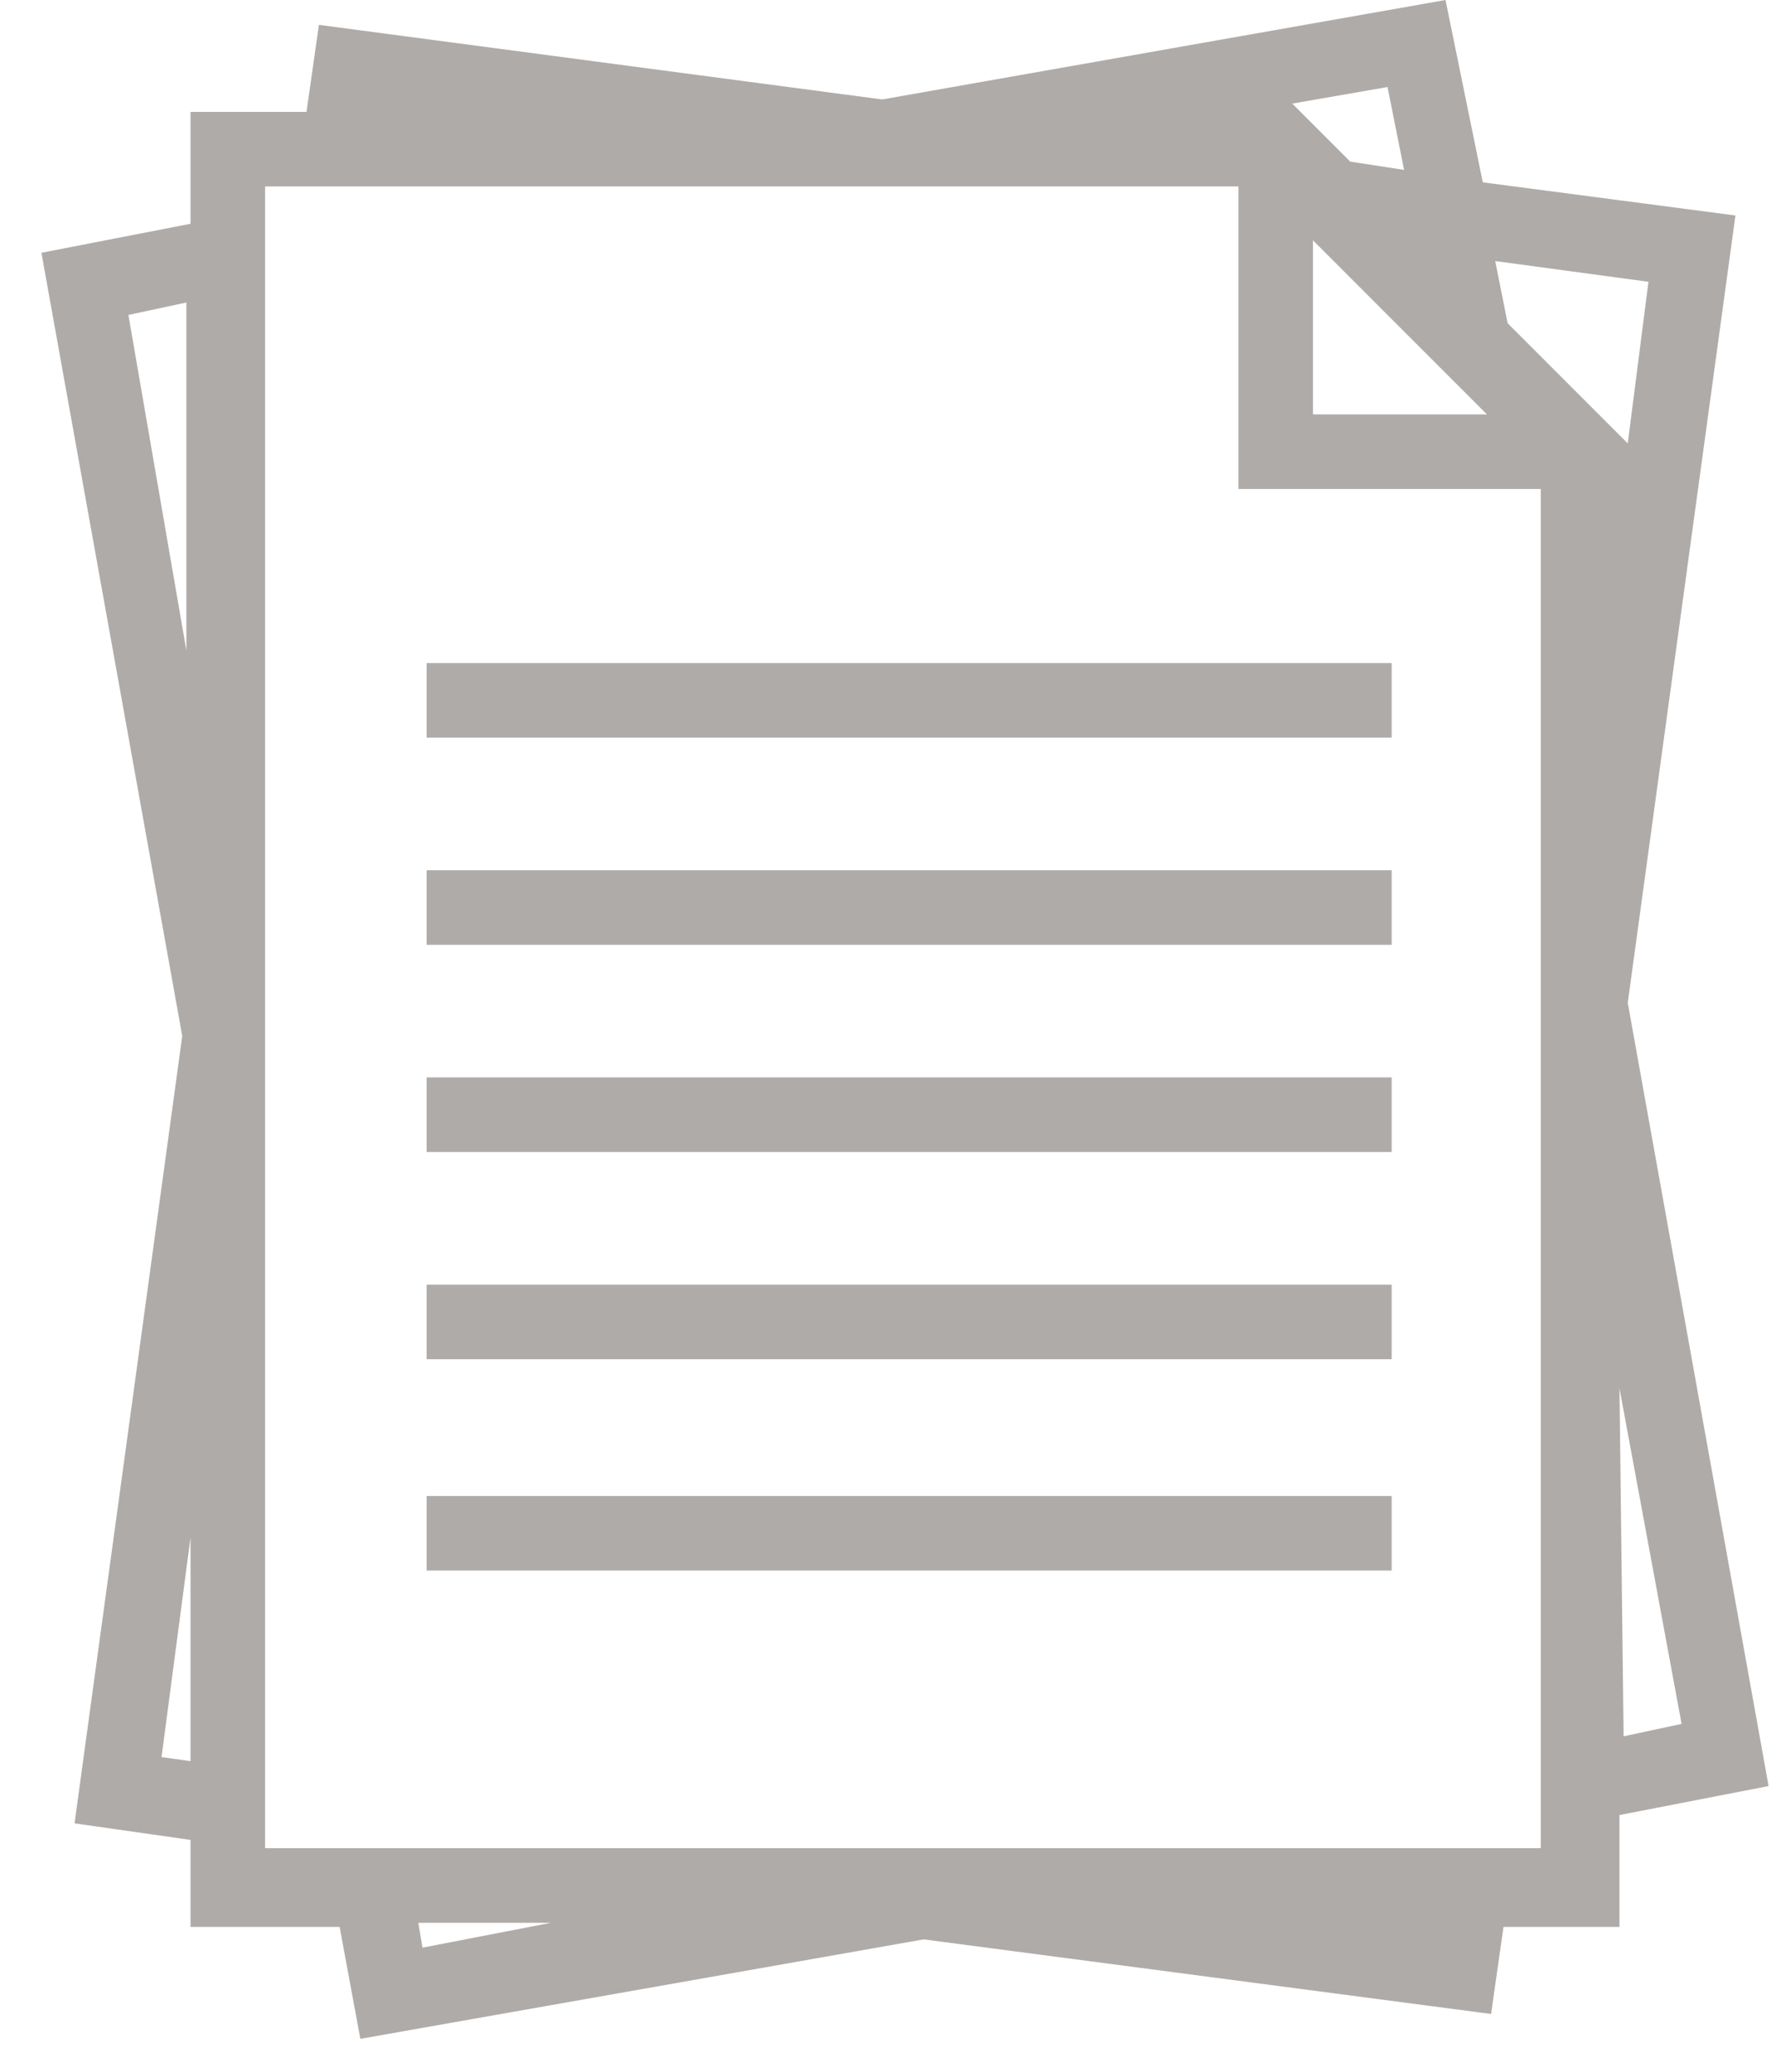 <?xml version="1.0" encoding="utf-8"?>
<!-- Generator: Adobe Illustrator 18.0.0, SVG Export Plug-In . SVG Version: 6.00 Build 0)  -->
<!DOCTYPE svg PUBLIC "-//W3C//DTD SVG 1.1//EN" "http://www.w3.org/Graphics/SVG/1.1/DTD/svg11.dtd">
<svg version="1.1" id="Layer_1" xmlns="http://www.w3.org/2000/svg" xmlns:xlink="http://www.w3.org/1999/xlink" x="0px" y="0px"
	 viewBox="0 0 43 50" enable-background="new 0 0 43 50" xml:space="preserve">
<path fill="#AFABA8" d="M42.7,43.1l-3.4-18.9l2.6-19l-6.1-0.8L34.9,0L21.3,2.4L7.7,0.6L7.4,2.7l-2.8,0l0,2.7L1,6.1L4.4,25L1.8,44
	l2.8,0.4l0,2.1l3.6,0l0.5,2.7l13.6-2.4L36,48.6l0.3-2.1l2.8,0l0-2.7L42.7,43.1z M3.1,7.6l1.4-0.3l0,8.4L3.1,7.6z M3.9,42.4l0.7-5.3
	l0,5.4L3.9,42.4z M39.8,6.8l-0.5,3.9l-2.9-2.9l-0.3-1.5L39.8,6.8z M35.9,10l-4.2,0l0-4.2L35.9,10z M33.5,2.1l0.4,2l-1.3-0.2
	l-1.4-1.4L33.5,2.1z M10.2,47l-0.1-0.6l3.2,0L10.2,47z M6.4,44.6l0-40.1l23.5,0l0,7.3l7.3,0l0,32.8L6.4,44.6z M39.1,33.5l1.5,8.1
	l-1.4,0.3L39.1,33.5z M33.6,16l-23.3,0l0,1.8l23.3,0L33.6,16z M33.6,21l-23.3,0l0,1.8l23.3,0L33.6,21z M33.6,26l-23.3,0l0,1.8
	l23.3,0L33.6,26z M33.6,31l-23.3,0l0,1.8l23.3,0L33.6,31z M10.3,36.1l0,1.8l23.3,0l0-1.8L10.3,36.1z"/>
</svg>
